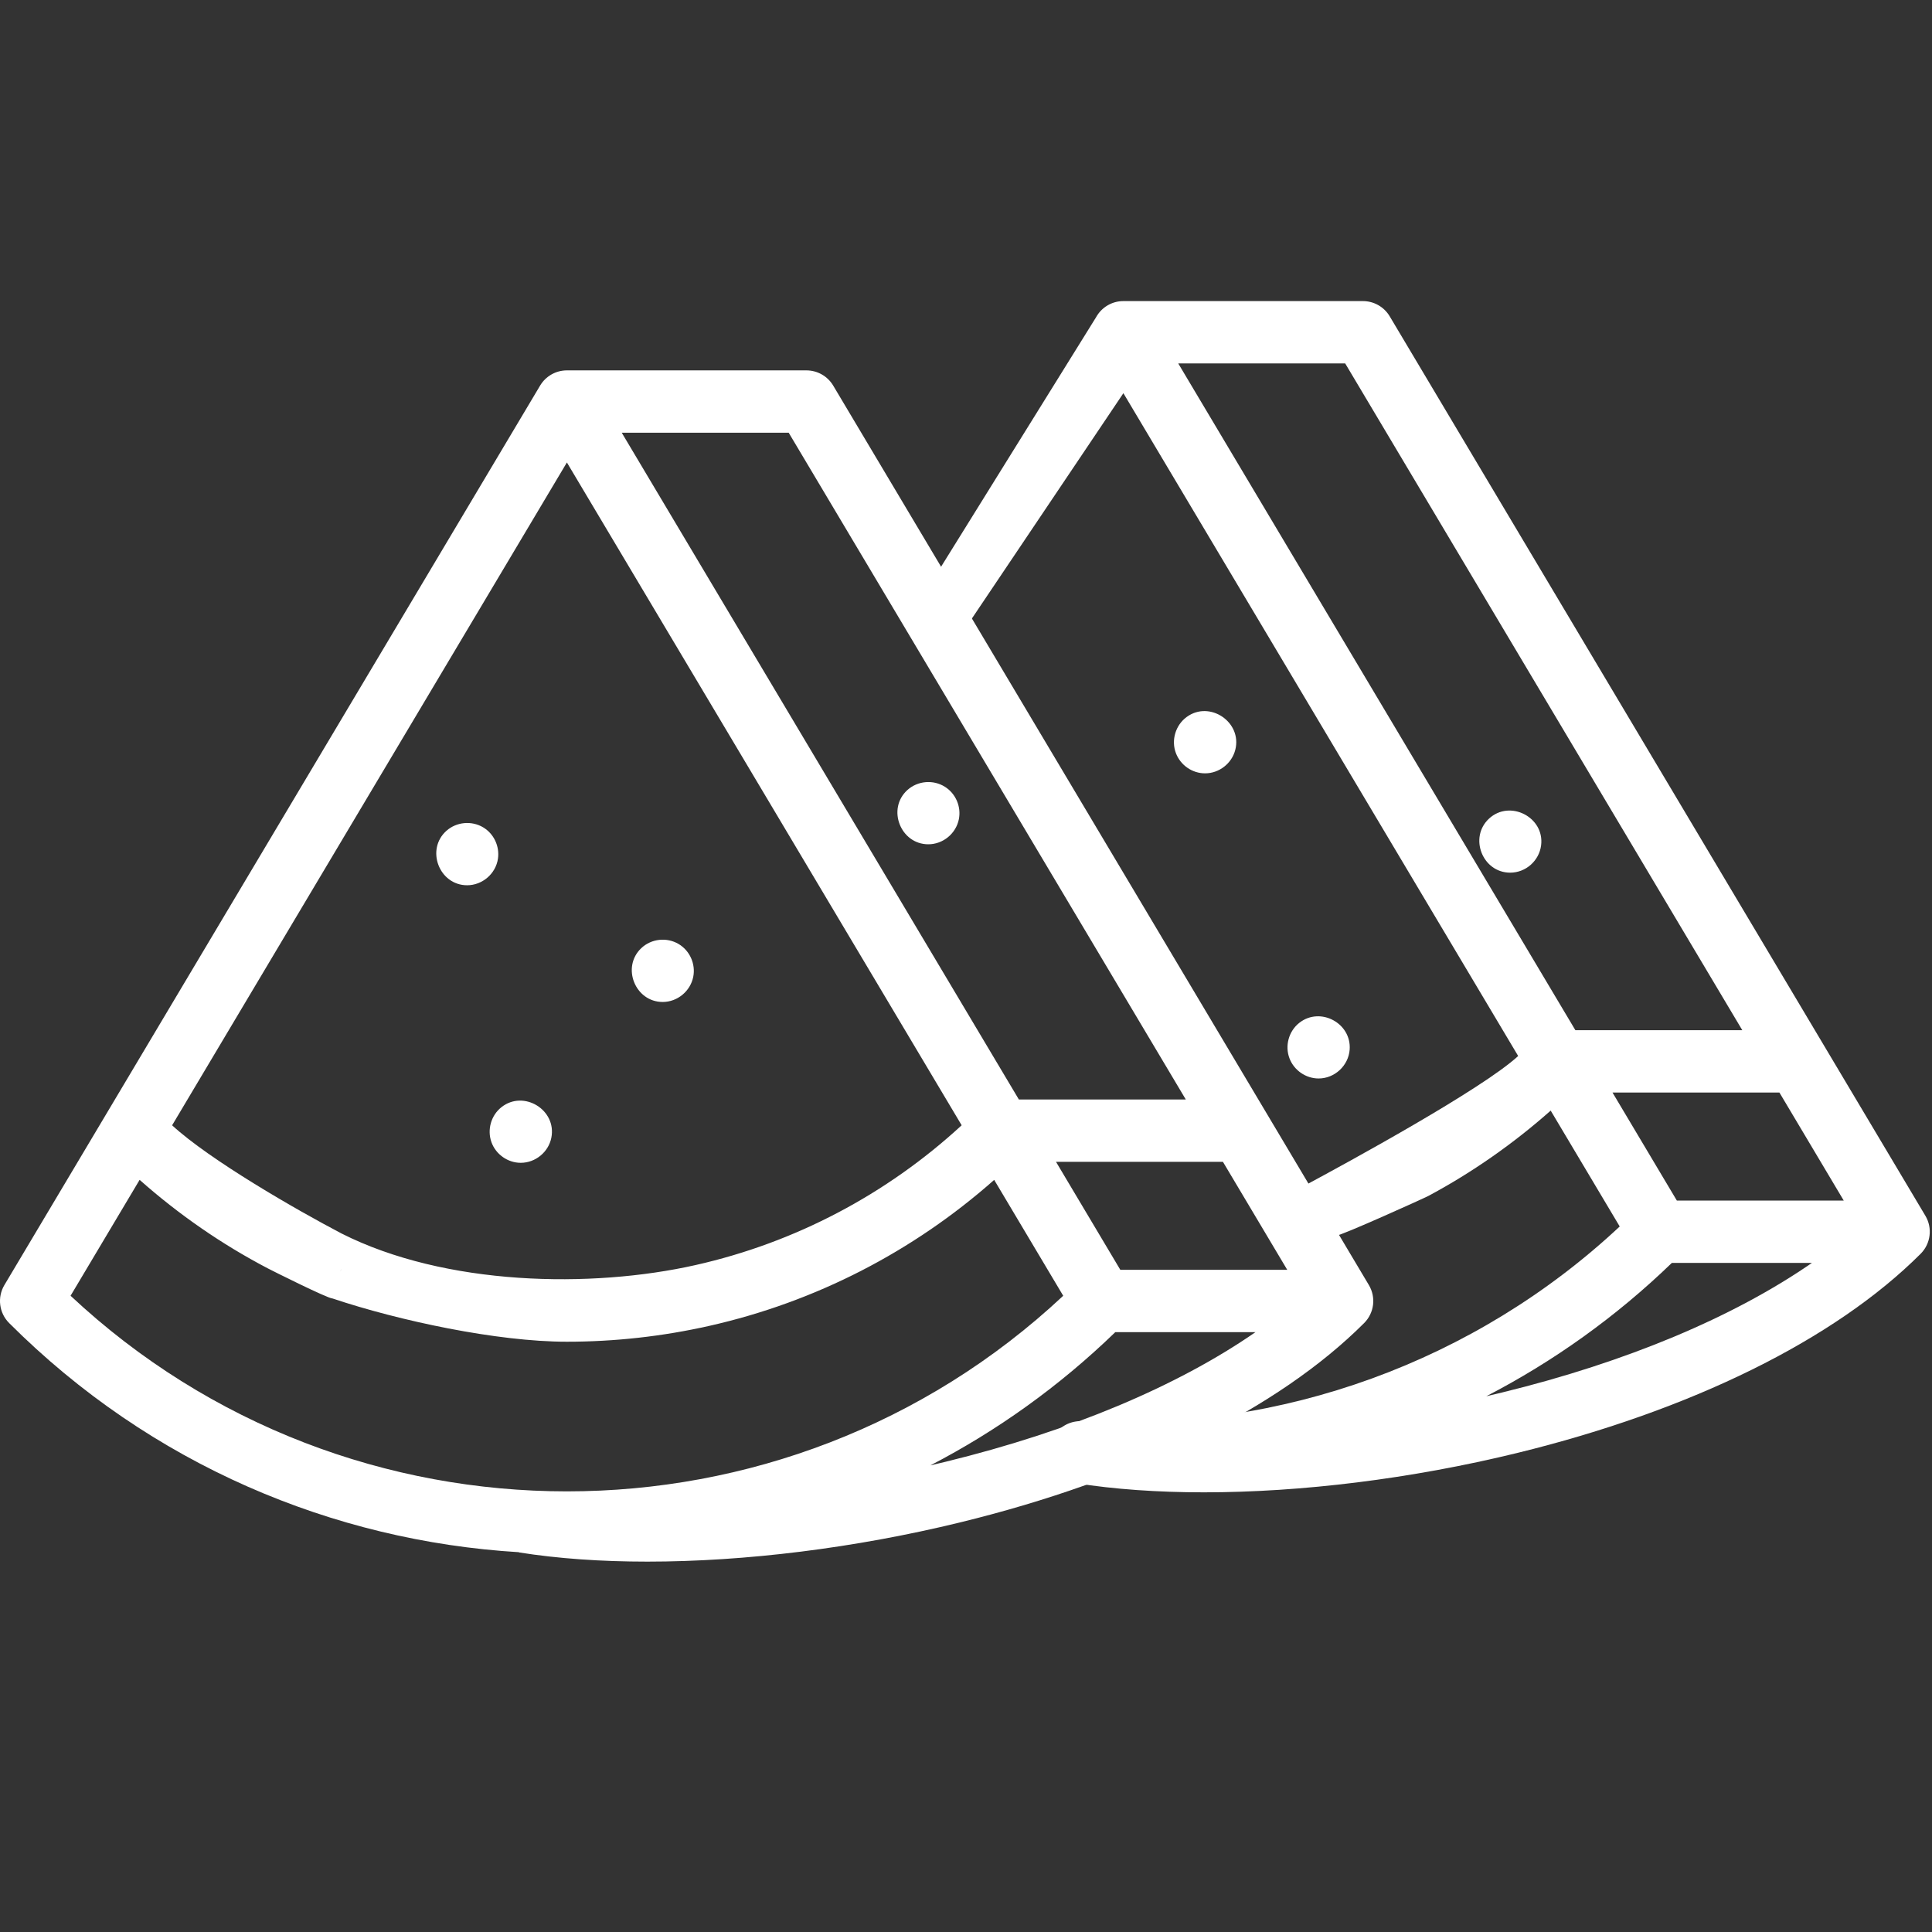 <svg width="154" height="154" viewBox="0 0 154 154" fill="none" xmlns="http://www.w3.org/2000/svg">
<rect x="0" y="0" width="154" height="154" fill="#333333" stroke="none"/>
<path d="M109.114 102.433L66.415 30.736C65.966 29.984 65.155 29.523 64.279 29.523L45.187 29.523C44.311 29.523 43.5 29.984 43.052 30.736L0.35 102.432C-0.232 103.409 -0.076 104.656 0.728 105.46C12.017 116.749 26.566 122.835 41.372 123.727L41.37 123.744C44.463 124.236 47.921 124.477 51.603 124.477C59.37 124.477 68.13 123.403 76.548 121.347C90.46 117.947 101.892 112.306 108.736 105.461C109.541 104.657 109.696 103.41 109.114 102.433ZM5.625 103.285L11.129 94.046C14.245 96.806 17.664 99.175 21.336 101.097C21.704 101.29 26.112 103.5 26.5 103.5C27.395 103.5 26.782 101.977 27.226 101.13C27.863 99.914 28.442 98.959 27.226 98.323C23.634 96.442 16.72 92.464 13.719 89.698L45.187 36.863L54.596 52.66C55.298 53.839 56.823 54.226 58.002 53.523C59.181 52.821 59.568 51.296 58.865 50.117L49.559 34.492L62.867 34.492L94.52 87.64H81.214L58.865 50.117C58.163 48.938 59.181 52.821 58.002 53.523C56.823 54.226 53.893 51.481 54.596 52.66L76.654 89.696C70.668 95.211 63.377 99.05 55.448 100.837C47.121 102.713 35.5 102.5 27.226 98.323C25.924 97.886 27.663 99.828 27.226 101.13C26.79 102.43 25.199 103.064 26.5 103.5C31.804 105.279 39.631 106.949 45.181 106.949C48.984 106.949 52.793 106.529 56.54 105.685C64.982 103.783 72.77 99.78 79.247 94.049L84.749 103.286C62.545 124.075 27.828 124.075 5.625 103.285ZM75.368 116.519C74.965 116.617 74.562 116.713 74.157 116.807C79.442 114.067 84.416 110.527 88.899 106.188H100.072C93.831 110.506 85.309 114.091 75.368 116.519ZM89.302 101.219L84.174 92.609H97.48L102.607 101.219H89.302Z" fill="white"/>
<path d="M153.473 96.91L110.773 25.213C110.325 24.461 109.513 24 108.638 24L89.545 24C88.608 24 87.793 24.519 87.37 25.284L74.5 46C73.798 47.179 74.821 47.298 76 48C77.179 48.702 76.298 51.179 77 50L89.546 31.341L121.014 84.174C118.139 86.823 107.419 92.662 104 94.5C102.791 95.15 104.85 95.291 105.5 96.5C105.948 97.335 105.615 98.5 106.5 98.5C106.897 98.5 113.522 95.51 113.896 95.308C117.378 93.437 120.632 91.159 123.606 88.526L129.108 97.763C117.605 108.519 102.134 114.161 86.348 113.292C86.27 113.285 86.191 113.281 86.118 113.281C85.183 113.281 84.328 113.806 83.904 114.639C83.48 115.472 83.559 116.472 84.109 117.228C84.496 117.76 85.079 118.117 85.728 118.22C88.822 118.713 92.28 118.954 95.962 118.954C103.729 118.954 112.489 117.88 120.907 115.824C134.819 112.424 146.251 106.783 153.095 99.938C153.899 99.135 154.055 97.887 153.473 96.91ZM93.918 28.97L107.226 28.97L138.879 82.117H125.573L93.918 28.97ZM119.727 110.997C119.31 111.099 118.891 111.198 118.473 111.295C123.848 108.512 128.84 104.945 133.265 100.665H144.431C138.189 104.983 129.667 108.568 119.727 110.997ZM133.661 95.696L128.533 87.087H141.838L146.965 95.696H133.661Z" fill="white"/>
<path d="M38.513 65.948C37.593 65.399 36.387 65.51 35.585 66.223C33.917 67.707 35.002 70.564 37.235 70.564C38.449 70.564 39.518 69.646 39.693 68.443C39.836 67.46 39.367 66.457 38.513 65.948Z" fill="white"/>
<path d="M54.099 75.251C53.153 74.685 51.91 74.82 51.111 75.582C49.521 77.096 50.628 79.867 52.823 79.867C53.996 79.867 55.028 79.012 55.258 77.866C55.462 76.848 54.99 75.783 54.099 75.251Z" fill="white"/>
<path d="M103.578 81.522C102.724 82.187 102.4 83.366 102.79 84.375C103.155 85.318 104.09 85.966 105.105 85.966C106.388 85.966 107.488 84.942 107.582 83.664C107.736 81.556 105.244 80.224 103.578 81.522Z" fill="white"/>
<path d="M118.691 65.252C117.071 66.751 118.164 69.56 120.377 69.56C121.622 69.56 122.685 68.612 122.842 67.382C123.128 65.138 120.351 63.715 118.691 65.252Z" fill="white"/>
<path d="M94.595 57.147C93.698 57.801 93.335 59.016 93.739 60.052C94.108 61.001 95.036 61.643 96.057 61.643C97.181 61.643 98.187 60.856 98.465 59.769C99.027 57.567 96.434 55.806 94.595 57.147Z" fill="white"/>
<path d="M75.323 62.717C74.389 62.127 73.148 62.233 72.328 62.974C70.678 64.464 71.773 67.298 73.996 67.298C75.169 67.298 76.201 66.447 76.431 65.3C76.631 64.302 76.183 63.259 75.323 62.717Z" fill="white"/>
<path d="M39.972 88.252C39.143 88.907 38.818 90.044 39.172 91.039C39.52 92.014 40.472 92.688 41.509 92.688C42.678 92.688 43.72 91.836 43.948 90.687C44.387 88.467 41.743 86.853 39.972 88.252Z" fill="white"/>
</svg>
